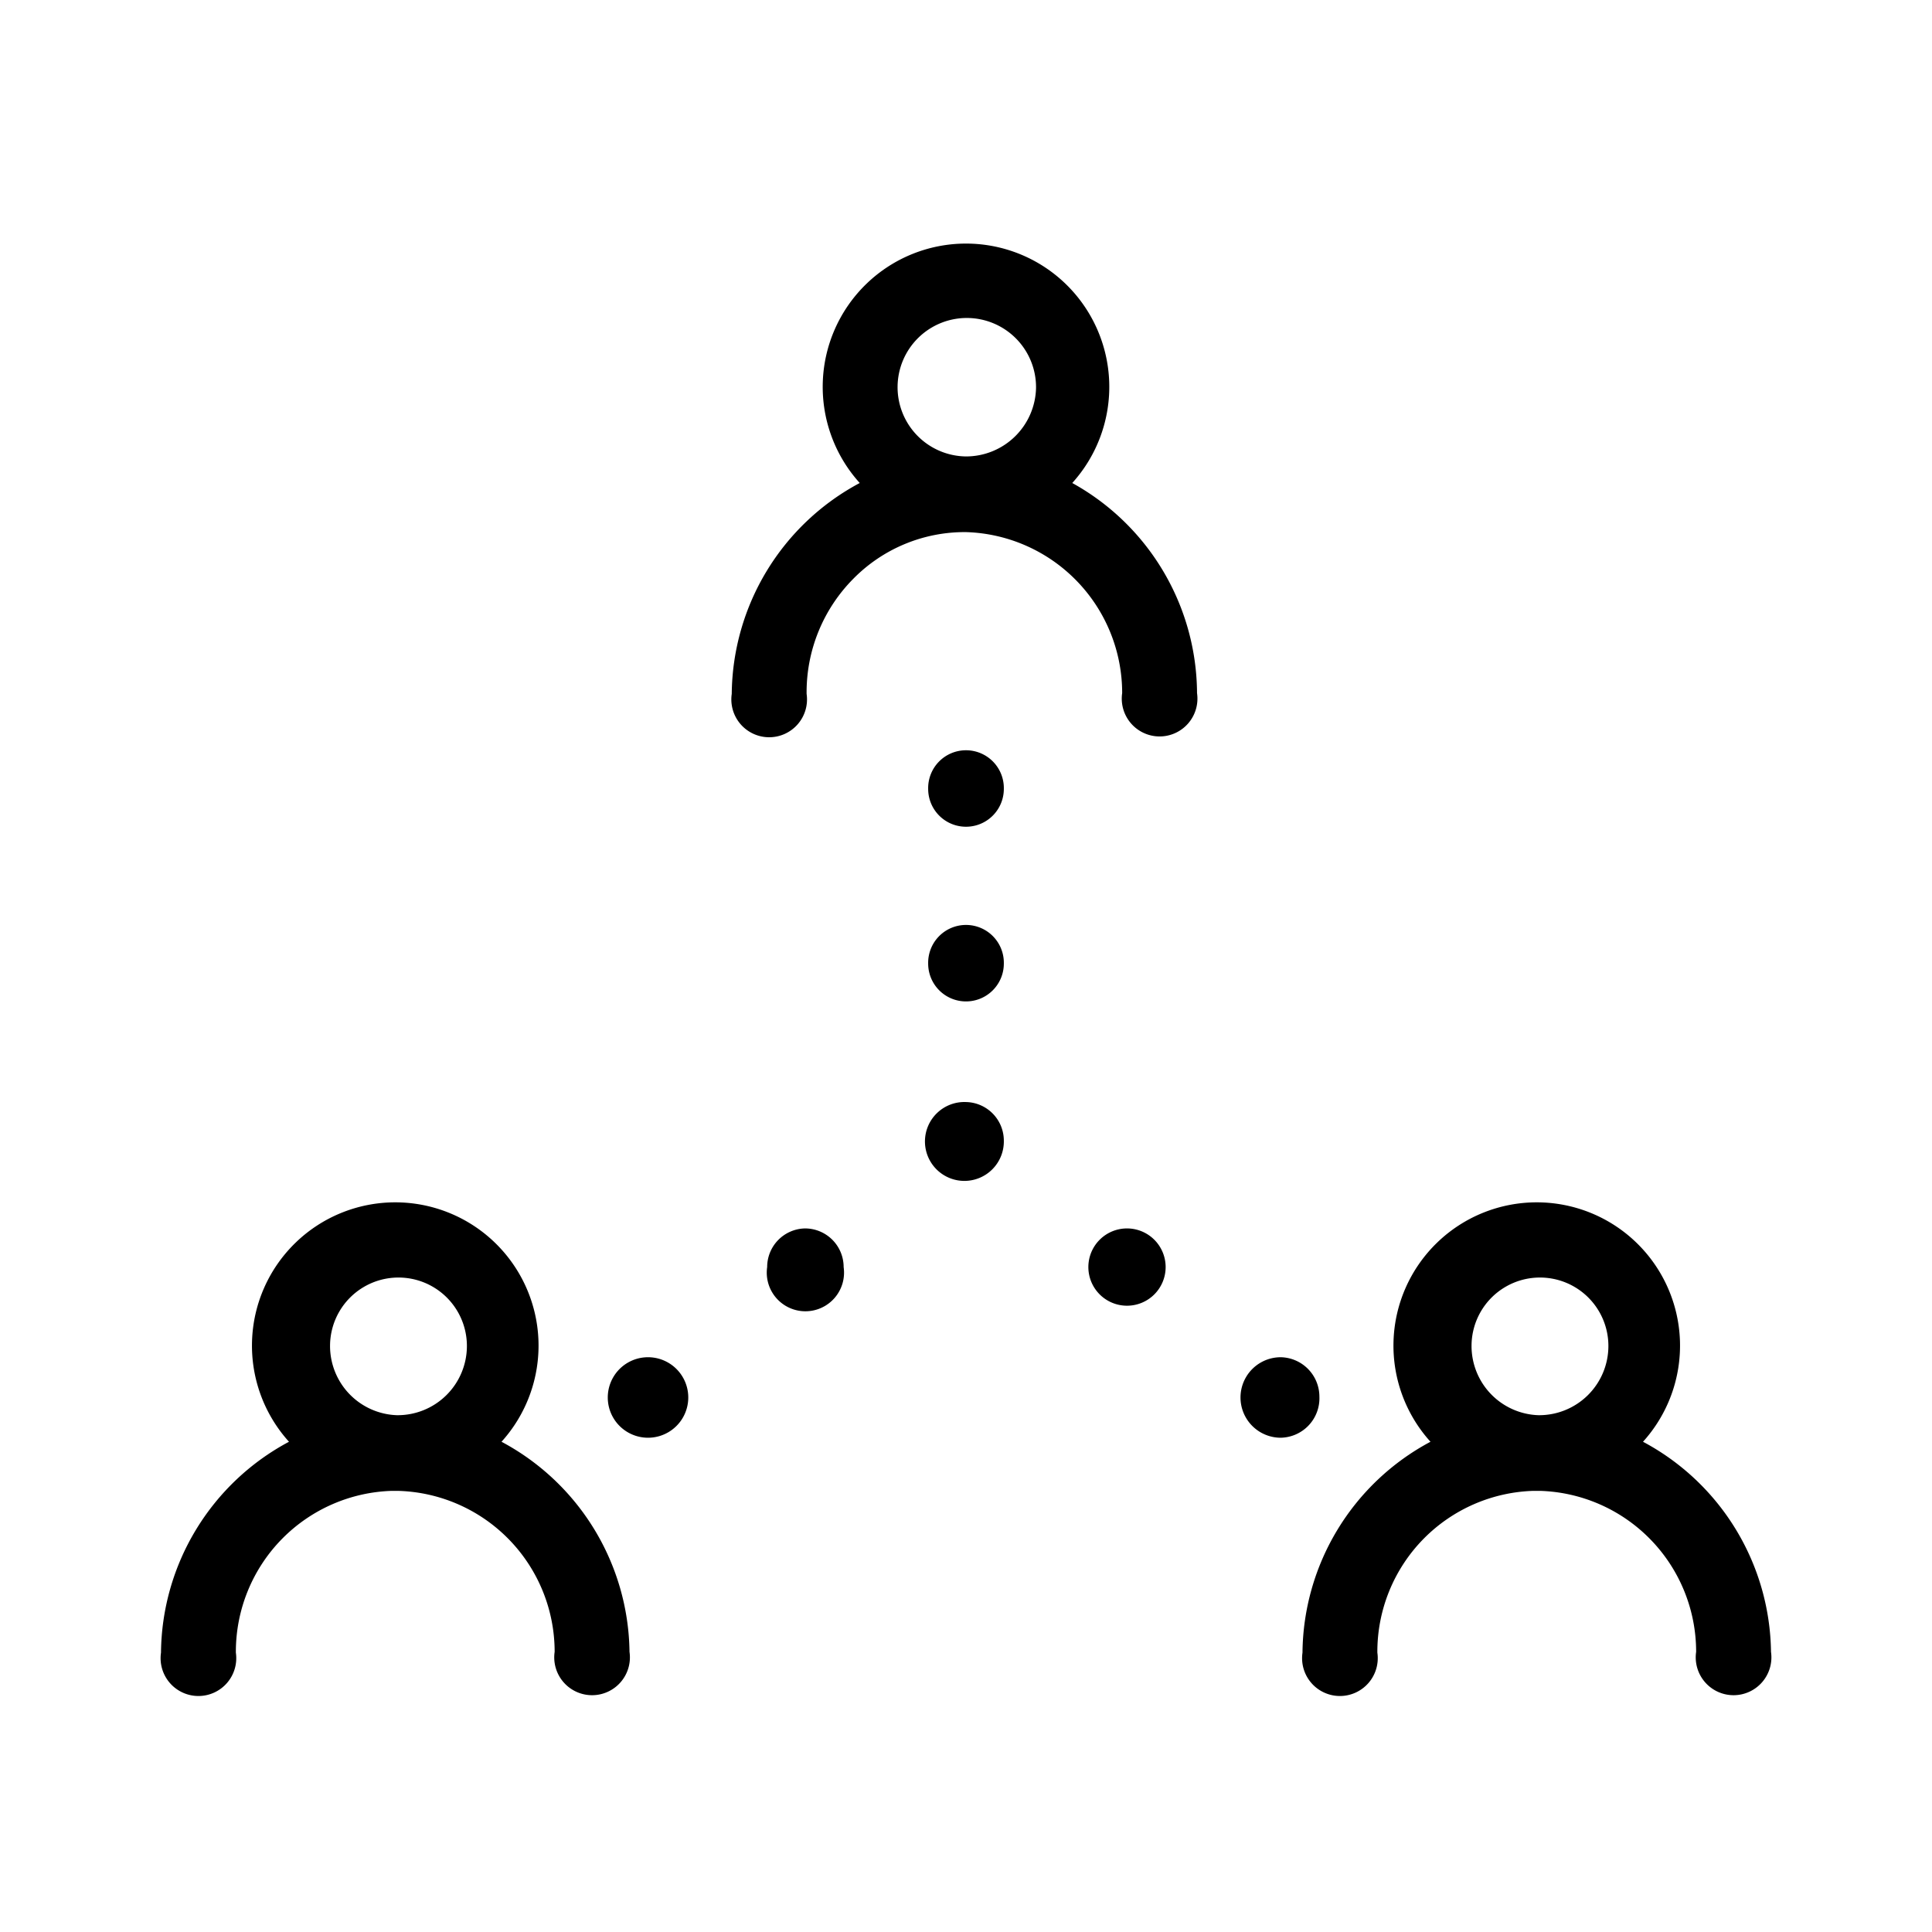 <svg xmlns="http://www.w3.org/2000/svg" viewBox="0 0 24 24">
  <path d="M12,13.69a.49.49,0,1,0,.47.48A.48.48,0,0,0,12,13.69Zm-2,1.57a.48.48,0,0,0-.47.48.48.48,0,1,0,.95,0A.48.48,0,0,0,10,15.26Zm-1.95,1.6a.49.49,0,0,0,0,1,.49.49,0,0,0,0-1ZM12,11.49a.47.47,0,0,0-.47.48.47.47,0,1,0,.94,0A.47.47,0,0,0,12,11.49ZM6.23,17.91a1.78,1.78,0,1,0-2.64,0A3,3,0,0,0,2,20.53a.47.47,0,1,0,.93,0,2,2,0,0,1,.58-1.42,2,2,0,0,1,1.36-.59h.07a2,2,0,0,1,1.95,2,.47.47,0,1,0,.93,0A3,3,0,0,0,6.23,17.91Zm-1.3-.33h0a.86.86,0,0,1-.83-.86.85.85,0,1,1,1.7,0A.86.86,0,0,1,4.93,17.58Zm15.48.33a1.78,1.78,0,1,0-2.64,0,3,3,0,0,0-1.59,2.62.47.47,0,1,0,.93,0,2,2,0,0,1,.58-1.42,2,2,0,0,1,1.36-.59h.08a2,2,0,0,1,1.94,2,.47.47,0,1,0,.93,0A3,3,0,0,0,20.41,17.91Zm-1.3-.33h0a.86.86,0,0,1-.83-.86.85.85,0,1,1,1.7,0A.86.86,0,0,1,19.11,17.58Zm-2.72-.23a.49.49,0,0,0-.48-.49.49.49,0,0,0,0,1A.49.49,0,0,0,16.39,17.35ZM14,15.26a.48.48,0,0,0-.48.48.48.48,0,1,0,.48-.48ZM13.32,6a1.78,1.78,0,1,0-2.64,0A3,3,0,0,0,9.09,8.62a.47.47,0,1,0,.93,0,2,2,0,0,1,.58-1.43A1.94,1.94,0,0,1,12,6.61H12a2,2,0,0,1,1.94,2,.47.47,0,1,0,.93,0A3,3,0,0,0,13.32,6ZM12,5.67h0a.86.86,0,1,1,.87-.85A.87.87,0,0,1,12,5.67Zm0,3.65a.47.47,0,0,0-.47.48.47.47,0,1,0,.94,0A.47.47,0,0,0,12,9.32Z"/>
</svg>
